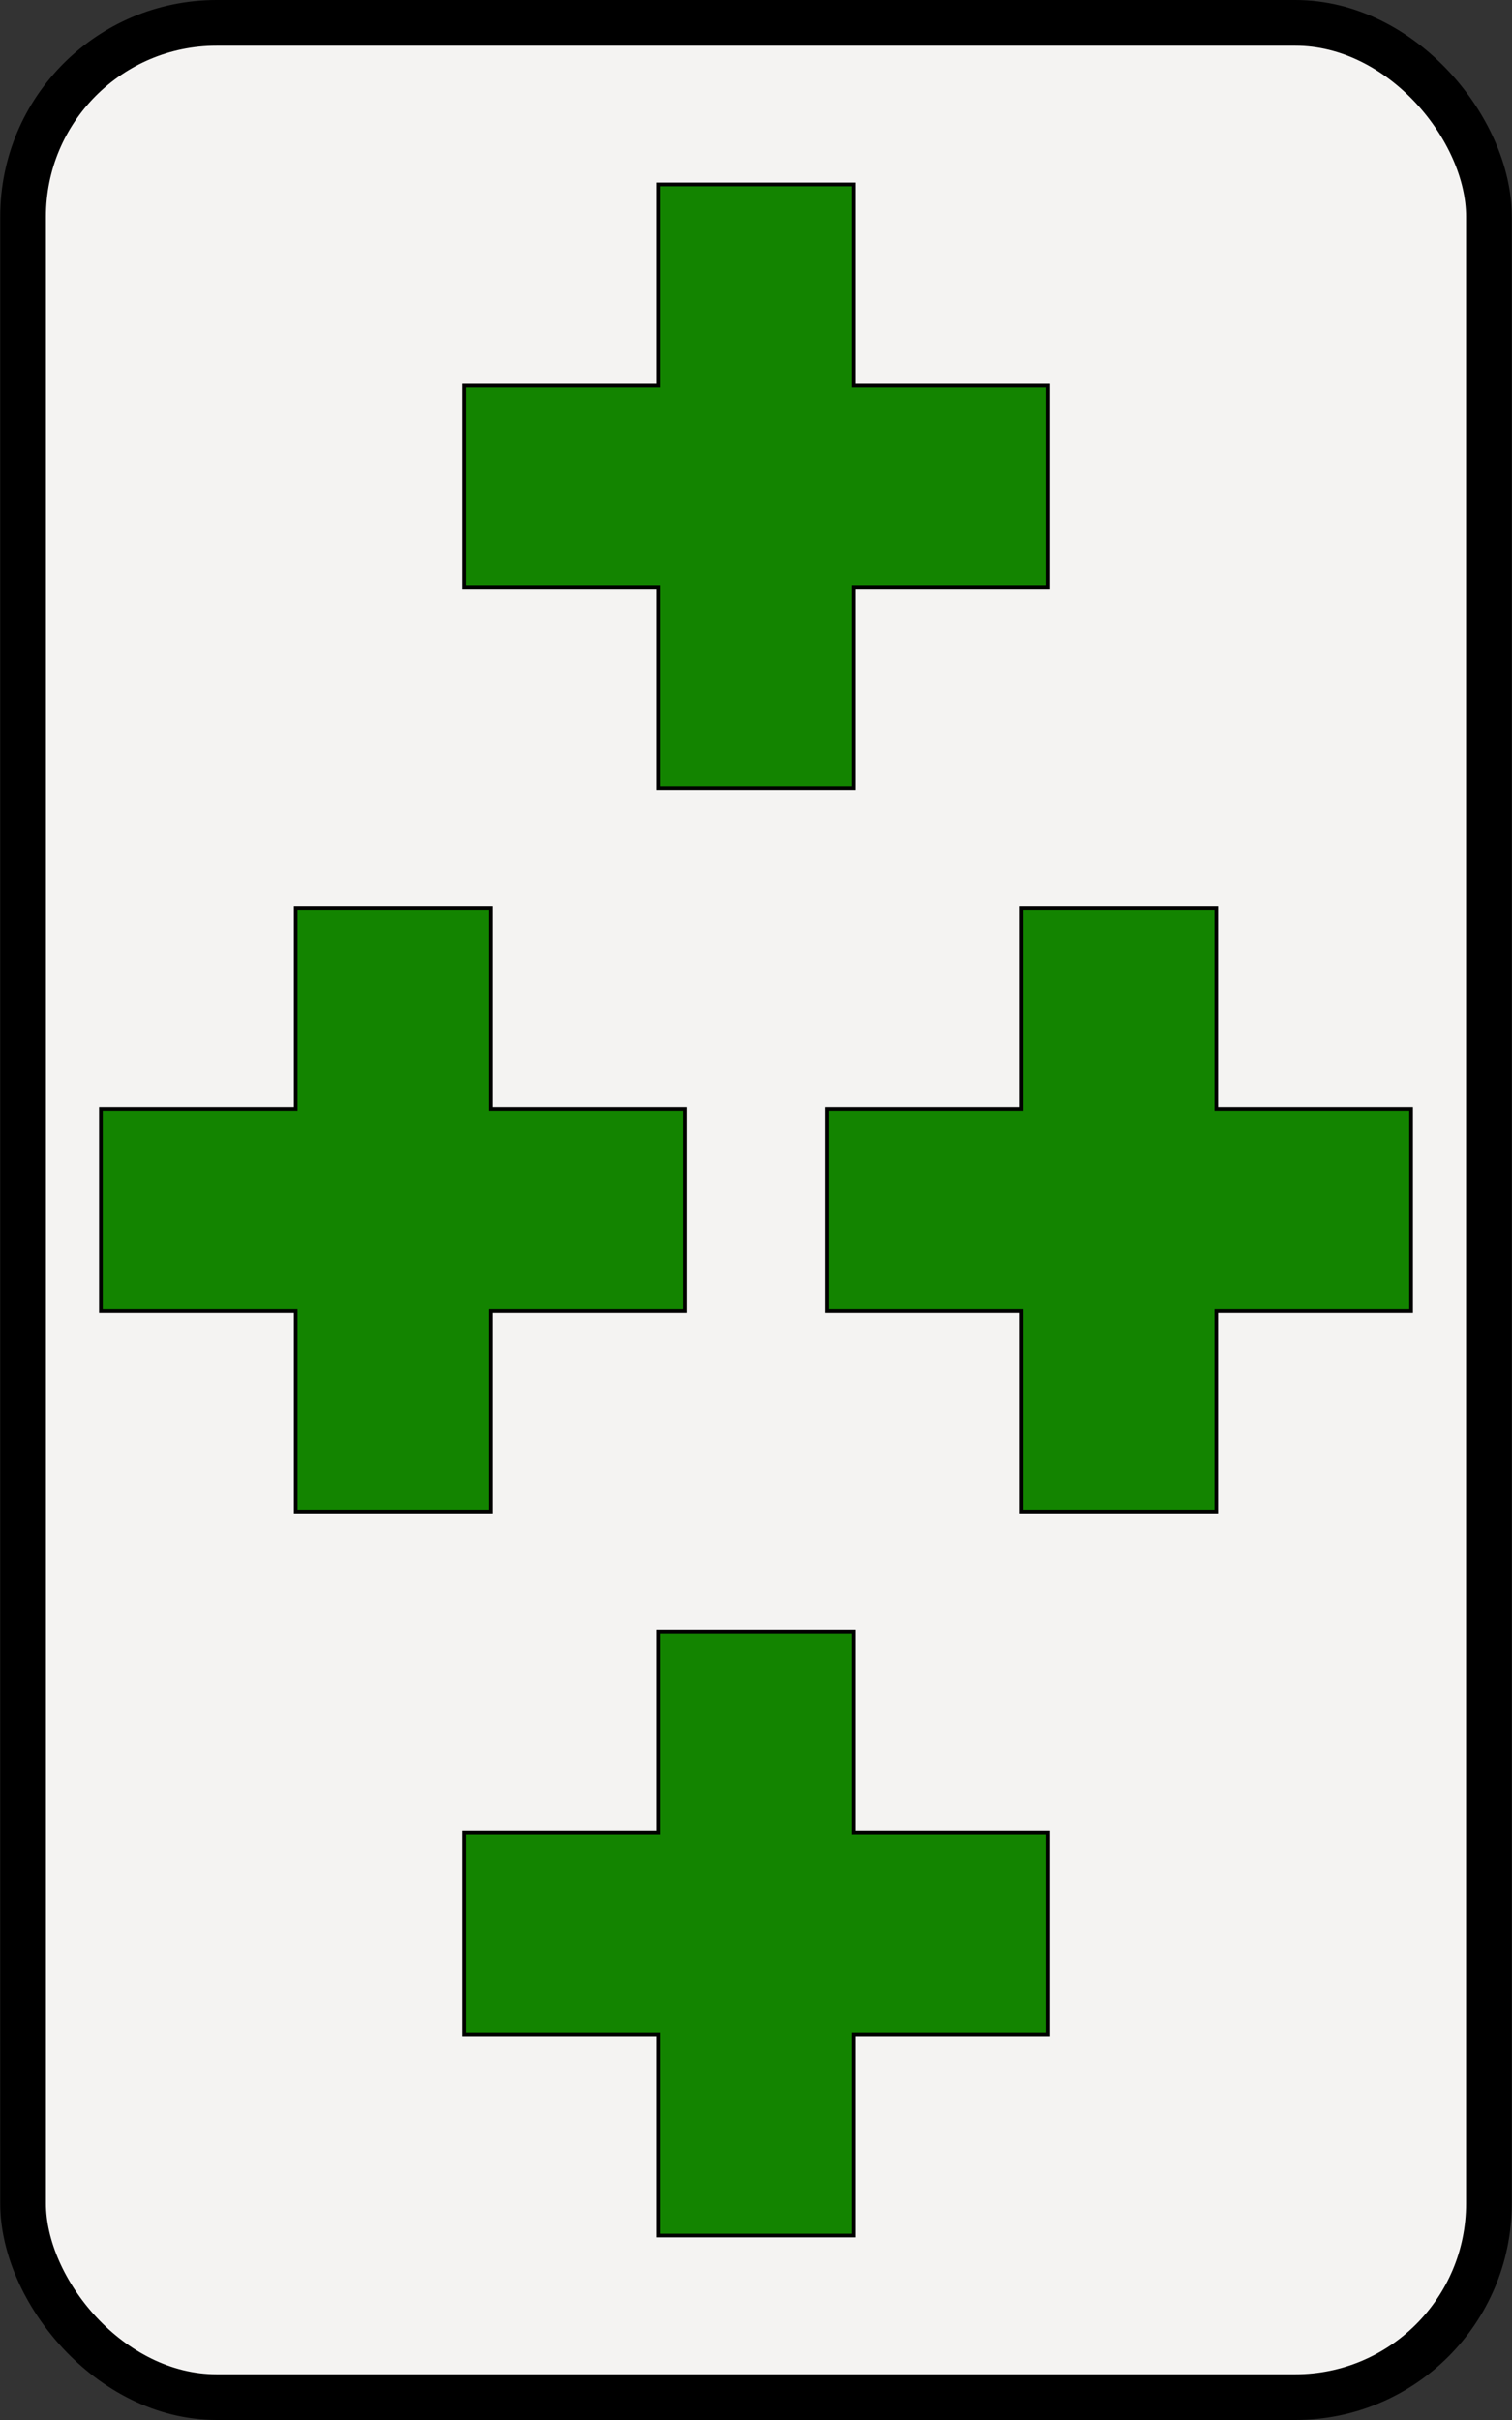 <?xml version="1.0" encoding="UTF-8" standalone="no"?>
<!-- Created with Inkscape (http://www.inkscape.org/) -->
<svg
   xmlns:dc="http://purl.org/dc/elements/1.1/"
   xmlns:cc="http://web.resource.org/cc/"
   xmlns:rdf="http://www.w3.org/1999/02/22-rdf-syntax-ns#"
   xmlns:svg="http://www.w3.org/2000/svg"
   xmlns="http://www.w3.org/2000/svg"
   xmlns:xlink="http://www.w3.org/1999/xlink"
   xmlns:sodipodi="http://inkscape.sourceforge.net/DTD/sodipodi-0.dtd"
   xmlns:inkscape="http://www.inkscape.org/namespaces/inkscape"
   width="125"
   height="200"
   id="svg2"
   sodipodi:version="0.32"
   inkscape:version="0.43"
   sodipodi:docbase="/home/smueller/bcst/svgs"
   sodipodi:docname="GreenPlus4.svg"
   version="1.0">
  <rect width="100%" height="100%" fill="#333333" stroke="none"/>
  <defs
     id="defs4" />
  <sodipodi:namedview
     id="base"
     pagecolor="#ffffff"
     bordercolor="#666666"
     borderopacity="1.0"
     inkscape:pageopacity="0.0"
     inkscape:pageshadow="2"
     inkscape:zoom="1.3489209"
     inkscape:cx="38"
     inkscape:cy="95"
     inkscape:document-units="px"
     inkscape:current-layer="layer1"
     inkscape:window-width="784"
     inkscape:window-height="538"
     inkscape:window-x="484"
     inkscape:window-y="87" />
  <g
     inkscape:label="Layer 1"
     inkscape:groupmode="layer"
     id="layer1">
    <rect
       style="color:#000000;fill:#f4f3f2;fill-opacity:1;fill-rule:evenodd;stroke:#000000;stroke-width:3.778;stroke-linecap:round;stroke-linejoin:round;marker:none;marker-start:none;marker-mid:none;marker-end:none;stroke-miterlimit:4;stroke-dasharray:none;stroke-dashoffset:0;stroke-opacity:1;visibility:visible;display:inline;overflow:visible"
       id="rect1307"
       width="121.186"
       height="196.222"
       x="1.907"
       y="1.889"
       rx="16"
       ry="16" />
    <g
       id="g1314"
       transform="translate(17.002,4.183)">
      <path
         sodipodi:nodetypes="ccccccccccccc"
         id="rect2186"
         d="M 37.445,147.31 L 37.445,130.677 L 53.551,130.677 L 53.551,147.31 L 69.656,147.31 L 69.656,163.943 L 53.551,163.943 C 53.551,163.943 53.551,180.576 53.551,180.576 L 37.445,180.576 L 37.445,163.943 L 21.339,163.943 L 21.339,147.31 L 37.445,147.31 z "
         style="color:#000000;fill:#138400;fill-opacity:1;fill-rule:evenodd;stroke:#000000;stroke-width:0.304;stroke-linecap:butt;stroke-linejoin:miter;marker:none;marker-start:none;marker-mid:none;marker-end:none;stroke-miterlimit:4;stroke-dasharray:none;stroke-dashoffset:0;stroke-opacity:1;visibility:visible;display:inline;overflow:visible" />
      <use
         height="1052.362"
         width="744.094"
         transform="translate(-40.064,-59.81)"
         id="use1336"
         xlink:href="#use1334"
         y="0"
         x="0" />
    </g>
    <g
       id="g1310"
       transform="translate(6.938,4.183)">
      <use
         height="1052.362"
         width="744.094"
         transform="translate(40.064,-59.81)"
         id="use1334"
         xlink:href="#rect2186"
         y="0"
         x="0" />
      <use
         height="200"
         width="125"
         transform="translate(-60,0)"
         id="use1308"
         xlink:href="#use1334"
         y="0"
         x="0" />
    </g>
  </g>
</svg>
